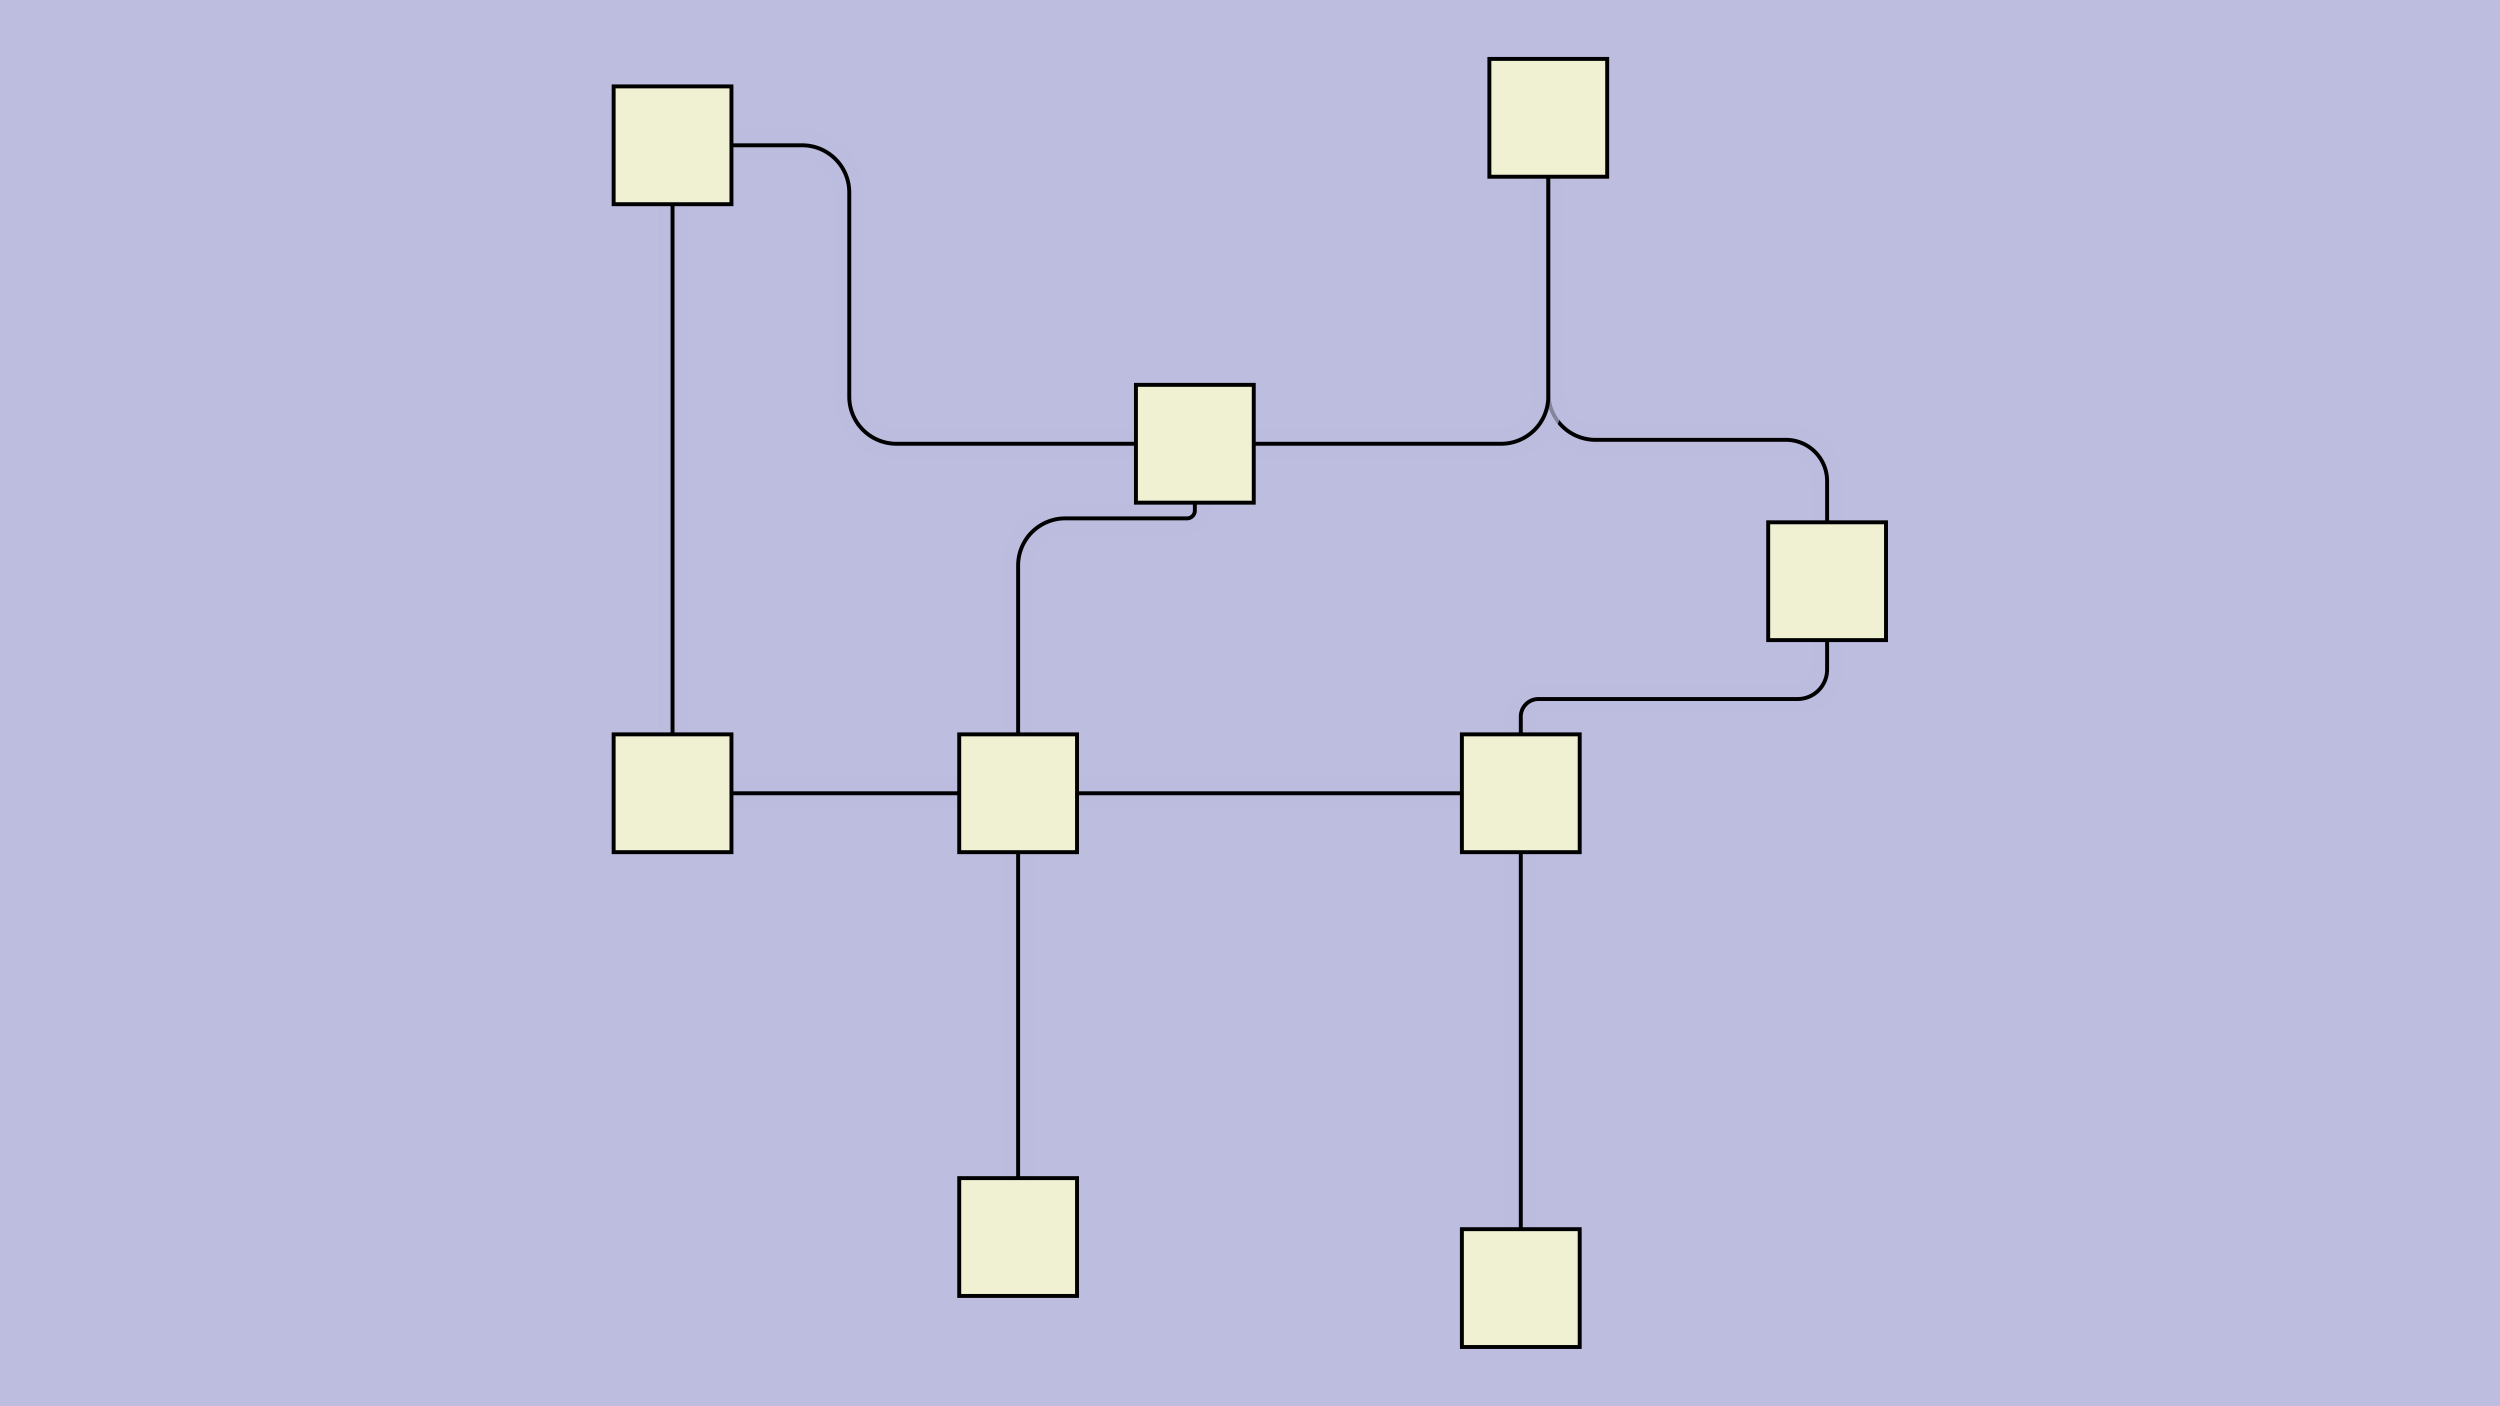 <svg id="SVGCanvas" width="480px" height="270px" xmlns="http://www.w3.org/2000/svg" xmlns:xlink="http://www.w3.org/1999/xlink" onmouseup="null" onmousemove="null">
<rect id="background" x="0" y="0" height="100%" width="100%" fill="#bdbddf" onmousedown="bgmousedown(evt)"></rect>
<g id="foreground" transform="translate(106.508,0),scale(0.754),translate(-178,-203)">
  <g id="edges"><g id="184"><path style="stroke:#bdbddf; stroke-width:8px; fill:none;" opacity="0.7" d="M 311,405L 409,405"></path><g><path style="stroke:#ff0; stroke-width:8px; fill:none; " opacity="0" d="M 311,405L 409,405"></path></g><path style="stroke:black; fill:none;" d="M 311,405L 409,405"></path><g><g><path style="stroke:#0ff; stroke-width:8px; fill:none; " opacity="0" d="M 311,405 L 409,405" onmousedown="segmousedown(&quot;184&quot;,&quot;0&quot;,evt);" onmouseover="segmouseover(&quot;184&quot;,&quot;0&quot;,evt);" onmouseout="segmouseout(&quot;184&quot;,&quot;0&quot;,evt);" onclick="segclick(&quot;184&quot;,&quot;0&quot;,evt);"></path></g></g></g><g id="185"><path style="stroke:#bdbddf; stroke-width:8px; fill:none;" opacity="0.7" d="M 424,390 V 385.5 a 4.5,4.5 0 0,1 4.5,-4.5 H 494.5 a 7.5,7.5 0 0,0 7.5,-7.5L 502,366"></path><g><path style="stroke:#ff0; stroke-width:8px; fill:none; " opacity="0" d="M 424,390 V 385.5 a 4.5,4.5 0 0,1 4.5,-4.5 H 494.5 a 7.5,7.5 0 0,0 7.5,-7.5L 502,366"></path></g><path style="stroke:black; fill:none;" d="M 424,390 V 385.5 a 4.5,4.5 0 0,1 4.5,-4.5 H 494.5 a 7.5,7.5 0 0,0 7.5,-7.5L 502,366"></path><g><g><path style="stroke:#0ff; stroke-width:8px; fill:none; " opacity="0" d="M 424,390 L 424,381" onmousedown="segmousedown(&quot;185&quot;,&quot;0&quot;,evt);" onmouseover="segmouseover(&quot;185&quot;,&quot;0&quot;,evt);" onmouseout="segmouseout(&quot;185&quot;,&quot;0&quot;,evt);" onclick="segclick(&quot;185&quot;,&quot;0&quot;,evt);"></path><path style="stroke:#0ff; stroke-width:8px; fill:none; " opacity="0" d="M 424,381 L 502,381" onmousedown="segmousedown(&quot;185&quot;,&quot;1&quot;,evt);" onmouseover="segmouseover(&quot;185&quot;,&quot;1&quot;,evt);" onmouseout="segmouseout(&quot;185&quot;,&quot;1&quot;,evt);" onclick="segclick(&quot;185&quot;,&quot;1&quot;,evt);"></path><path style="stroke:#0ff; stroke-width:8px; fill:none; " opacity="0" d="M 502,381 L 502,366" onmousedown="segmousedown(&quot;185&quot;,&quot;2&quot;,evt);" onmouseover="segmouseover(&quot;185&quot;,&quot;2&quot;,evt);" onmouseout="segmouseout(&quot;185&quot;,&quot;2&quot;,evt);" onclick="segclick(&quot;185&quot;,&quot;2&quot;,evt);"></path></g></g></g><g id="186"><path style="stroke:#bdbddf; stroke-width:8px; fill:none;" opacity="0.7" d="M 502,336 V 325.5 a 10.5,10.5 0 0,0 -10.5,-10.5 H 443 a 12,12 0 0,1 -12,-12L 431,248"></path><g><path style="stroke:#ff0; stroke-width:8px; fill:none; " opacity="0" d="M 502,336 V 325.5 a 10.5,10.5 0 0,0 -10.5,-10.5 H 443 a 12,12 0 0,1 -12,-12L 431,248"></path></g><path style="stroke:black; fill:none;" d="M 502,336 V 325.5 a 10.5,10.5 0 0,0 -10.5,-10.5 H 443 a 12,12 0 0,1 -12,-12L 431,248"></path><g><g><path style="stroke:#0ff; stroke-width:8px; fill:none; " opacity="0" d="M 502,336 L 502,315" onmousedown="segmousedown(&quot;186&quot;,&quot;0&quot;,evt);" onmouseover="segmouseover(&quot;186&quot;,&quot;0&quot;,evt);" onmouseout="segmouseout(&quot;186&quot;,&quot;0&quot;,evt);" onclick="segclick(&quot;186&quot;,&quot;0&quot;,evt);"></path><path style="stroke:#0ff; stroke-width:8px; fill:none; " opacity="0" d="M 502,315 L 431,315" onmousedown="segmousedown(&quot;186&quot;,&quot;1&quot;,evt);" onmouseover="segmouseover(&quot;186&quot;,&quot;1&quot;,evt);" onmouseout="segmouseout(&quot;186&quot;,&quot;1&quot;,evt);" onclick="segclick(&quot;186&quot;,&quot;1&quot;,evt);"></path><path style="stroke:#0ff; stroke-width:8px; fill:none; " opacity="0" d="M 431,315 L 431,248" onmousedown="segmousedown(&quot;186&quot;,&quot;2&quot;,evt);" onmouseover="segmouseover(&quot;186&quot;,&quot;2&quot;,evt);" onmouseout="segmouseout(&quot;186&quot;,&quot;2&quot;,evt);" onclick="segclick(&quot;186&quot;,&quot;2&quot;,evt);"></path></g></g></g><g id="187"><path style="stroke:#bdbddf; stroke-width:8px; fill:none;" opacity="0.7" d="M 281,405L 223,405"></path><g><path style="stroke:#ff0; stroke-width:8px; fill:none; " opacity="0" d="M 281,405L 223,405"></path></g><path style="stroke:black; fill:none;" d="M 281,405L 223,405"></path><g><g><path style="stroke:#0ff; stroke-width:8px; fill:none; " opacity="0" d="M 281,405 L 223,405" onmousedown="segmousedown(&quot;187&quot;,&quot;0&quot;,evt);" onmouseover="segmouseover(&quot;187&quot;,&quot;0&quot;,evt);" onmouseout="segmouseout(&quot;187&quot;,&quot;0&quot;,evt);" onclick="segclick(&quot;187&quot;,&quot;0&quot;,evt);"></path></g></g></g><g id="188"><path style="stroke:#bdbddf; stroke-width:8px; fill:none;" opacity="0.7" d="M 424,516L 424,420"></path><g><path style="stroke:#ff0; stroke-width:8px; fill:none; " opacity="0" d="M 424,516L 424,420"></path></g><path style="stroke:black; fill:none;" d="M 424,516L 424,420"></path><g><g><path style="stroke:#0ff; stroke-width:8px; fill:none; " opacity="0" d="M 424,516 L 424,420" onmousedown="segmousedown(&quot;188&quot;,&quot;0&quot;,evt);" onmouseover="segmouseover(&quot;188&quot;,&quot;0&quot;,evt);" onmouseout="segmouseout(&quot;188&quot;,&quot;0&quot;,evt);" onclick="segclick(&quot;188&quot;,&quot;0&quot;,evt);"></path></g></g></g><g id="189"><path style="stroke:#bdbddf; stroke-width:8px; fill:none;" opacity="0.7" d="M 431,248 V 304 a 12,12 0 0,1 -12,12L 356,316"></path><g><path style="stroke:#ff0; stroke-width:8px; fill:none; " opacity="0" d="M 431,248 V 304 a 12,12 0 0,1 -12,12L 356,316"></path></g><path style="stroke:black; fill:none;" d="M 431,248 V 304 a 12,12 0 0,1 -12,12L 356,316"></path><g><g><path style="stroke:#0ff; stroke-width:8px; fill:none; " opacity="0" d="M 431,248 L 431,316" onmousedown="segmousedown(&quot;189&quot;,&quot;0&quot;,evt);" onmouseover="segmouseover(&quot;189&quot;,&quot;0&quot;,evt);" onmouseout="segmouseout(&quot;189&quot;,&quot;0&quot;,evt);" onclick="segclick(&quot;189&quot;,&quot;0&quot;,evt);"></path><path style="stroke:#0ff; stroke-width:8px; fill:none; " opacity="0" d="M 431,316 L 356,316" onmousedown="segmousedown(&quot;189&quot;,&quot;1&quot;,evt);" onmouseover="segmouseover(&quot;189&quot;,&quot;1&quot;,evt);" onmouseout="segmouseout(&quot;189&quot;,&quot;1&quot;,evt);" onclick="segclick(&quot;189&quot;,&quot;1&quot;,evt);"></path></g></g></g><g id="190"><path style="stroke:#bdbddf; stroke-width:8px; fill:none;" opacity="0.7" d="M 341,331 V 333 a 2,2 0 0,1 -2,2 H 308 a 12,12 0 0,0 -12,12L 296,390"></path><g><path style="stroke:#ff0; stroke-width:8px; fill:none; " opacity="0" d="M 341,331 V 333 a 2,2 0 0,1 -2,2 H 308 a 12,12 0 0,0 -12,12L 296,390"></path></g><path style="stroke:black; fill:none;" d="M 341,331 V 333 a 2,2 0 0,1 -2,2 H 308 a 12,12 0 0,0 -12,12L 296,390"></path><g><g><path style="stroke:#0ff; stroke-width:8px; fill:none; " opacity="0" d="M 341,331 L 341,335" onmousedown="segmousedown(&quot;190&quot;,&quot;0&quot;,evt);" onmouseover="segmouseover(&quot;190&quot;,&quot;0&quot;,evt);" onmouseout="segmouseout(&quot;190&quot;,&quot;0&quot;,evt);" onclick="segclick(&quot;190&quot;,&quot;0&quot;,evt);"></path><path style="stroke:#0ff; stroke-width:8px; fill:none; " opacity="0" d="M 341,335 L 296,335" onmousedown="segmousedown(&quot;190&quot;,&quot;1&quot;,evt);" onmouseover="segmouseover(&quot;190&quot;,&quot;1&quot;,evt);" onmouseout="segmouseout(&quot;190&quot;,&quot;1&quot;,evt);" onclick="segclick(&quot;190&quot;,&quot;1&quot;,evt);"></path><path style="stroke:#0ff; stroke-width:8px; fill:none; " opacity="0" d="M 296,335 L 296,390" onmousedown="segmousedown(&quot;190&quot;,&quot;2&quot;,evt);" onmouseover="segmouseover(&quot;190&quot;,&quot;2&quot;,evt);" onmouseout="segmouseout(&quot;190&quot;,&quot;2&quot;,evt);" onclick="segclick(&quot;190&quot;,&quot;2&quot;,evt);"></path></g></g></g><g id="191"><path style="stroke:#bdbddf; stroke-width:8px; fill:none;" opacity="0.7" d="M 326,316 H 265 a 12,12 0 0,1 -12,-12 V 252 a 12,12 0 0,0 -12,-12L 223,240"></path><g><path style="stroke:#ff0; stroke-width:8px; fill:none; " opacity="0" d="M 326,316 H 265 a 12,12 0 0,1 -12,-12 V 252 a 12,12 0 0,0 -12,-12L 223,240"></path></g><path style="stroke:black; fill:none;" d="M 326,316 H 265 a 12,12 0 0,1 -12,-12 V 252 a 12,12 0 0,0 -12,-12L 223,240"></path><g><g><path style="stroke:#0ff; stroke-width:8px; fill:none; " opacity="0" d="M 326,316 L 253,316" onmousedown="segmousedown(&quot;191&quot;,&quot;0&quot;,evt);" onmouseover="segmouseover(&quot;191&quot;,&quot;0&quot;,evt);" onmouseout="segmouseout(&quot;191&quot;,&quot;0&quot;,evt);" onclick="segclick(&quot;191&quot;,&quot;0&quot;,evt);"></path><path style="stroke:#0ff; stroke-width:8px; fill:none; " opacity="0" d="M 253,316 L 253,240" onmousedown="segmousedown(&quot;191&quot;,&quot;1&quot;,evt);" onmouseover="segmouseover(&quot;191&quot;,&quot;1&quot;,evt);" onmouseout="segmouseout(&quot;191&quot;,&quot;1&quot;,evt);" onclick="segclick(&quot;191&quot;,&quot;1&quot;,evt);"></path><path style="stroke:#0ff; stroke-width:8px; fill:none; " opacity="0" d="M 253,240 L 223,240" onmousedown="segmousedown(&quot;191&quot;,&quot;2&quot;,evt);" onmouseover="segmouseover(&quot;191&quot;,&quot;2&quot;,evt);" onmouseout="segmouseout(&quot;191&quot;,&quot;2&quot;,evt);" onclick="segclick(&quot;191&quot;,&quot;2&quot;,evt);"></path></g></g></g><g id="192"><path style="stroke:#bdbddf; stroke-width:8px; fill:none;" opacity="0.7" d="M 208,255L 208,390"></path><g><path style="stroke:#ff0; stroke-width:8px; fill:none; " opacity="0" d="M 208,255L 208,390"></path></g><path style="stroke:black; fill:none;" d="M 208,255L 208,390"></path><g><g><path style="stroke:#0ff; stroke-width:8px; fill:none; " opacity="0" d="M 208,255 L 208,390" onmousedown="segmousedown(&quot;192&quot;,&quot;0&quot;,evt);" onmouseover="segmouseover(&quot;192&quot;,&quot;0&quot;,evt);" onmouseout="segmouseout(&quot;192&quot;,&quot;0&quot;,evt);" onclick="segclick(&quot;192&quot;,&quot;0&quot;,evt);"></path></g></g></g><g id="193"><path style="stroke:#bdbddf; stroke-width:8px; fill:none;" opacity="0.7" d="M 296,405L 296,518"></path><g><path style="stroke:#ff0; stroke-width:8px; fill:none; " opacity="0" d="M 296,405L 296,518"></path></g><path style="stroke:black; fill:none;" d="M 296,405L 296,518"></path><g><g><path style="stroke:#0ff; stroke-width:8px; fill:none; " opacity="0" d="M 296,405 L 296,518" onmousedown="segmousedown(&quot;193&quot;,&quot;0&quot;,evt);" onmouseover="segmouseover(&quot;193&quot;,&quot;0&quot;,evt);" onmouseout="segmouseout(&quot;193&quot;,&quot;0&quot;,evt);" onclick="segclick(&quot;193&quot;,&quot;0&quot;,evt);"></path></g></g></g></g>
  <g id="nodes"><g id="183" onmousedown="nodemousedown(183,evt);" onmouseover="nodemouseover(183,evt);" onmouseout="nodemouseout(183,evt);" transform="translate(296 518)"><rect x="-21" y="-21" width="42" height="42" fill="#0ff" style="stroke:none; opacity:0.75;" display="none"></rect><rect x="-15" y="-15" width="30" height="30" fill="#f0f0d2" style="stroke:black; opacity:1;"></rect></g><g id="175" onmousedown="nodemousedown(175,evt);" onmouseover="nodemouseover(175,evt);" onmouseout="nodemouseout(175,evt);" transform="translate(296,405)"><rect x="-21" y="-21" width="42" height="42" fill="#0ff" style="stroke:none; opacity:0.75;" display="none"></rect><rect x="-15" y="-15" width="30" height="30" fill="#f0f0d2" style="stroke:black; opacity:1;"></rect></g><g id="176" onmousedown="nodemousedown(176,evt);" onmouseover="nodemouseover(176,evt);" onmouseout="nodemouseout(176,evt);" transform="translate(424,405)"><rect x="-21" y="-21" width="42" height="42" fill="#0ff" style="stroke:none; opacity:0.75;" display="none"></rect><rect x="-15" y="-15" width="30" height="30" fill="#f0f0d2" style="stroke:black; opacity:1;"></rect></g><g id="182" onmousedown="nodemousedown(182,evt);" onmouseover="nodemouseover(182,evt);" onmouseout="nodemouseout(182,evt);" transform="translate(424,531)"><rect x="-21" y="-21" width="42" height="42" fill="#0ff" style="stroke:none; opacity:0.75;" display="none"></rect><rect x="-15" y="-15" width="30" height="30" fill="#f0f0d2" style="stroke:black; opacity:1;"></rect></g><g id="180" onmousedown="nodemousedown(180,evt);" onmouseover="nodemouseover(180,evt);" onmouseout="nodemouseout(180,evt);" transform="translate(341,316)"><rect x="-21" y="-21" width="42" height="42" fill="#0ff" style="stroke:none; opacity:0.75;" display="none"></rect><rect x="-15" y="-15" width="30" height="30" fill="#f0f0d2" style="stroke:black; opacity:1;"></rect></g><g id="177" onmousedown="nodemousedown(177,evt);" onmouseover="nodemouseover(177,evt);" onmouseout="nodemouseout(177,evt);" transform="translate(502,351)"><rect x="-21" y="-21" width="42" height="42" fill="#0ff" style="stroke:none; opacity:0.75;" display="none"></rect><rect x="-15" y="-15" width="30" height="30" fill="#f0f0d2" style="stroke:black; opacity:1;"></rect></g><g id="178" onmousedown="nodemousedown(178,evt);" onmouseover="nodemouseover(178,evt);" onmouseout="nodemouseout(178,evt);" transform="translate(431,233)"><rect x="-21" y="-21" width="42" height="42" fill="#0ff" style="stroke:none; opacity:0.75;" display="none"></rect><rect x="-15" y="-15" width="30" height="30" fill="#f0f0d2" style="stroke:black; opacity:1;"></rect></g><g id="181" onmousedown="nodemousedown(181,evt);" onmouseover="nodemouseover(181,evt);" onmouseout="nodemouseout(181,evt);" transform="translate(208,240)"><rect x="-21" y="-21" width="42" height="42" fill="#0ff" style="stroke:none; opacity:0.75;" display="none"></rect><rect x="-15" y="-15" width="30" height="30" fill="#f0f0d2" style="stroke:black; opacity:1;"></rect></g><g id="179" onmousedown="nodemousedown(179,evt);" onmouseover="nodemouseover(179,evt);" onmouseout="nodemouseout(179,evt);" transform="translate(208,405)"><rect x="-21" y="-21" width="42" height="42" fill="#0ff" style="stroke:none; opacity:0.75;" display="none"></rect><rect x="-15" y="-15" width="30" height="30" fill="#f0f0d2" style="stroke:black; opacity:1;"></rect></g></g>
  <g id="BPs"><g onmousedown="bpmousedown(200,evt);" onmouseover="bpmouseover(200,evt);" onmouseout="bpmouseout(200,evt);" transform="translate(424,381)" opacity="0"><ellipse cx="0" cy="0" rx="16" ry="16" fill="#0ff" style="stroke:none; opacity:0.75;" display="none"></ellipse><ellipse cx="0" cy="0" rx="5.132" ry="5.132" fill="#777" style="stroke:black;"></ellipse></g><g onmousedown="bpmousedown(201,evt);" onmouseover="bpmouseover(201,evt);" onmouseout="bpmouseout(201,evt);" transform="translate(502,381)" opacity="0"><ellipse cx="0" cy="0" rx="16" ry="16" fill="#0ff" style="stroke:none; opacity:0.75;" display="none"></ellipse><ellipse cx="0" cy="0" rx="5.132" ry="5.132" fill="#777" style="stroke:black;"></ellipse></g><g onmousedown="bpmousedown(204,evt);" onmouseover="bpmouseover(204,evt);" onmouseout="bpmouseout(204,evt);" transform="translate(502,315)" opacity="0"><ellipse cx="0" cy="0" rx="16" ry="16" fill="#0ff" style="stroke:none; opacity:0.75;" display="none"></ellipse><ellipse cx="0" cy="0" rx="5.132" ry="5.132" fill="#777" style="stroke:black;"></ellipse></g><g onmousedown="bpmousedown(205,evt);" onmouseover="bpmouseover(205,evt);" onmouseout="bpmouseout(205,evt);" transform="translate(431,315)" opacity="0"><ellipse cx="0" cy="0" rx="16" ry="16" fill="#0ff" style="stroke:none; opacity:0.75;" display="none"></ellipse><ellipse cx="0" cy="0" rx="5.132" ry="5.132" fill="#777" style="stroke:black;"></ellipse></g><g onmousedown="bpmousedown(218,evt);" onmouseover="bpmouseover(218,evt);" onmouseout="bpmouseout(218,evt);" transform="translate(341,335)" opacity="0"><ellipse cx="0" cy="0" rx="16" ry="16" fill="#0ff" style="stroke:none; opacity:0.75;" display="none"></ellipse><ellipse cx="0" cy="0" rx="5.132" ry="5.132" fill="#777" style="stroke:black;"></ellipse></g><g onmousedown="bpmousedown(219,evt);" onmouseover="bpmouseover(219,evt);" onmouseout="bpmouseout(219,evt);" transform="translate(296 335)" opacity="0"><ellipse cx="0" cy="0" rx="16" ry="16" fill="#0ff" style="stroke:none; opacity:0.75;" display="none"></ellipse><ellipse cx="0" cy="0" rx="5.132" ry="5.132" fill="#777" style="stroke:black;"></ellipse></g><g onmousedown="bpmousedown(222,evt);" onmouseover="bpmouseover(222,evt);" onmouseout="bpmouseout(222,evt);" transform="translate(253,316)" opacity="0"><ellipse cx="0" cy="0" rx="16" ry="16" fill="#0ff" style="stroke:none; opacity:0.75;" display="none"></ellipse><ellipse cx="0" cy="0" rx="5.132" ry="5.132" fill="#777" style="stroke:black;"></ellipse></g><g onmousedown="bpmousedown(223,evt);" onmouseover="bpmouseover(223,evt);" onmouseout="bpmouseout(223,evt);" transform="translate(253,240)" opacity="0"><ellipse cx="0" cy="0" rx="16" ry="16" fill="#0ff" style="stroke:none; opacity:0.75;" display="none"></ellipse><ellipse cx="0" cy="0" rx="5.132" ry="5.132" fill="#777" style="stroke:black;"></ellipse></g><g onmousedown="bpmousedown(232,evt);" onmouseover="bpmouseover(232,evt);" onmouseout="bpmouseout(232,evt);" transform="translate(431,316)" opacity="0"><ellipse cx="0" cy="0" rx="16" ry="16" fill="#0ff" style="stroke:none; opacity:0.75;" display="none"></ellipse><ellipse cx="0" cy="0" rx="5.132" ry="5.132" fill="#777" style="stroke:black;"></ellipse></g></g>
  <g id="ports"></g>
</g>
</svg>